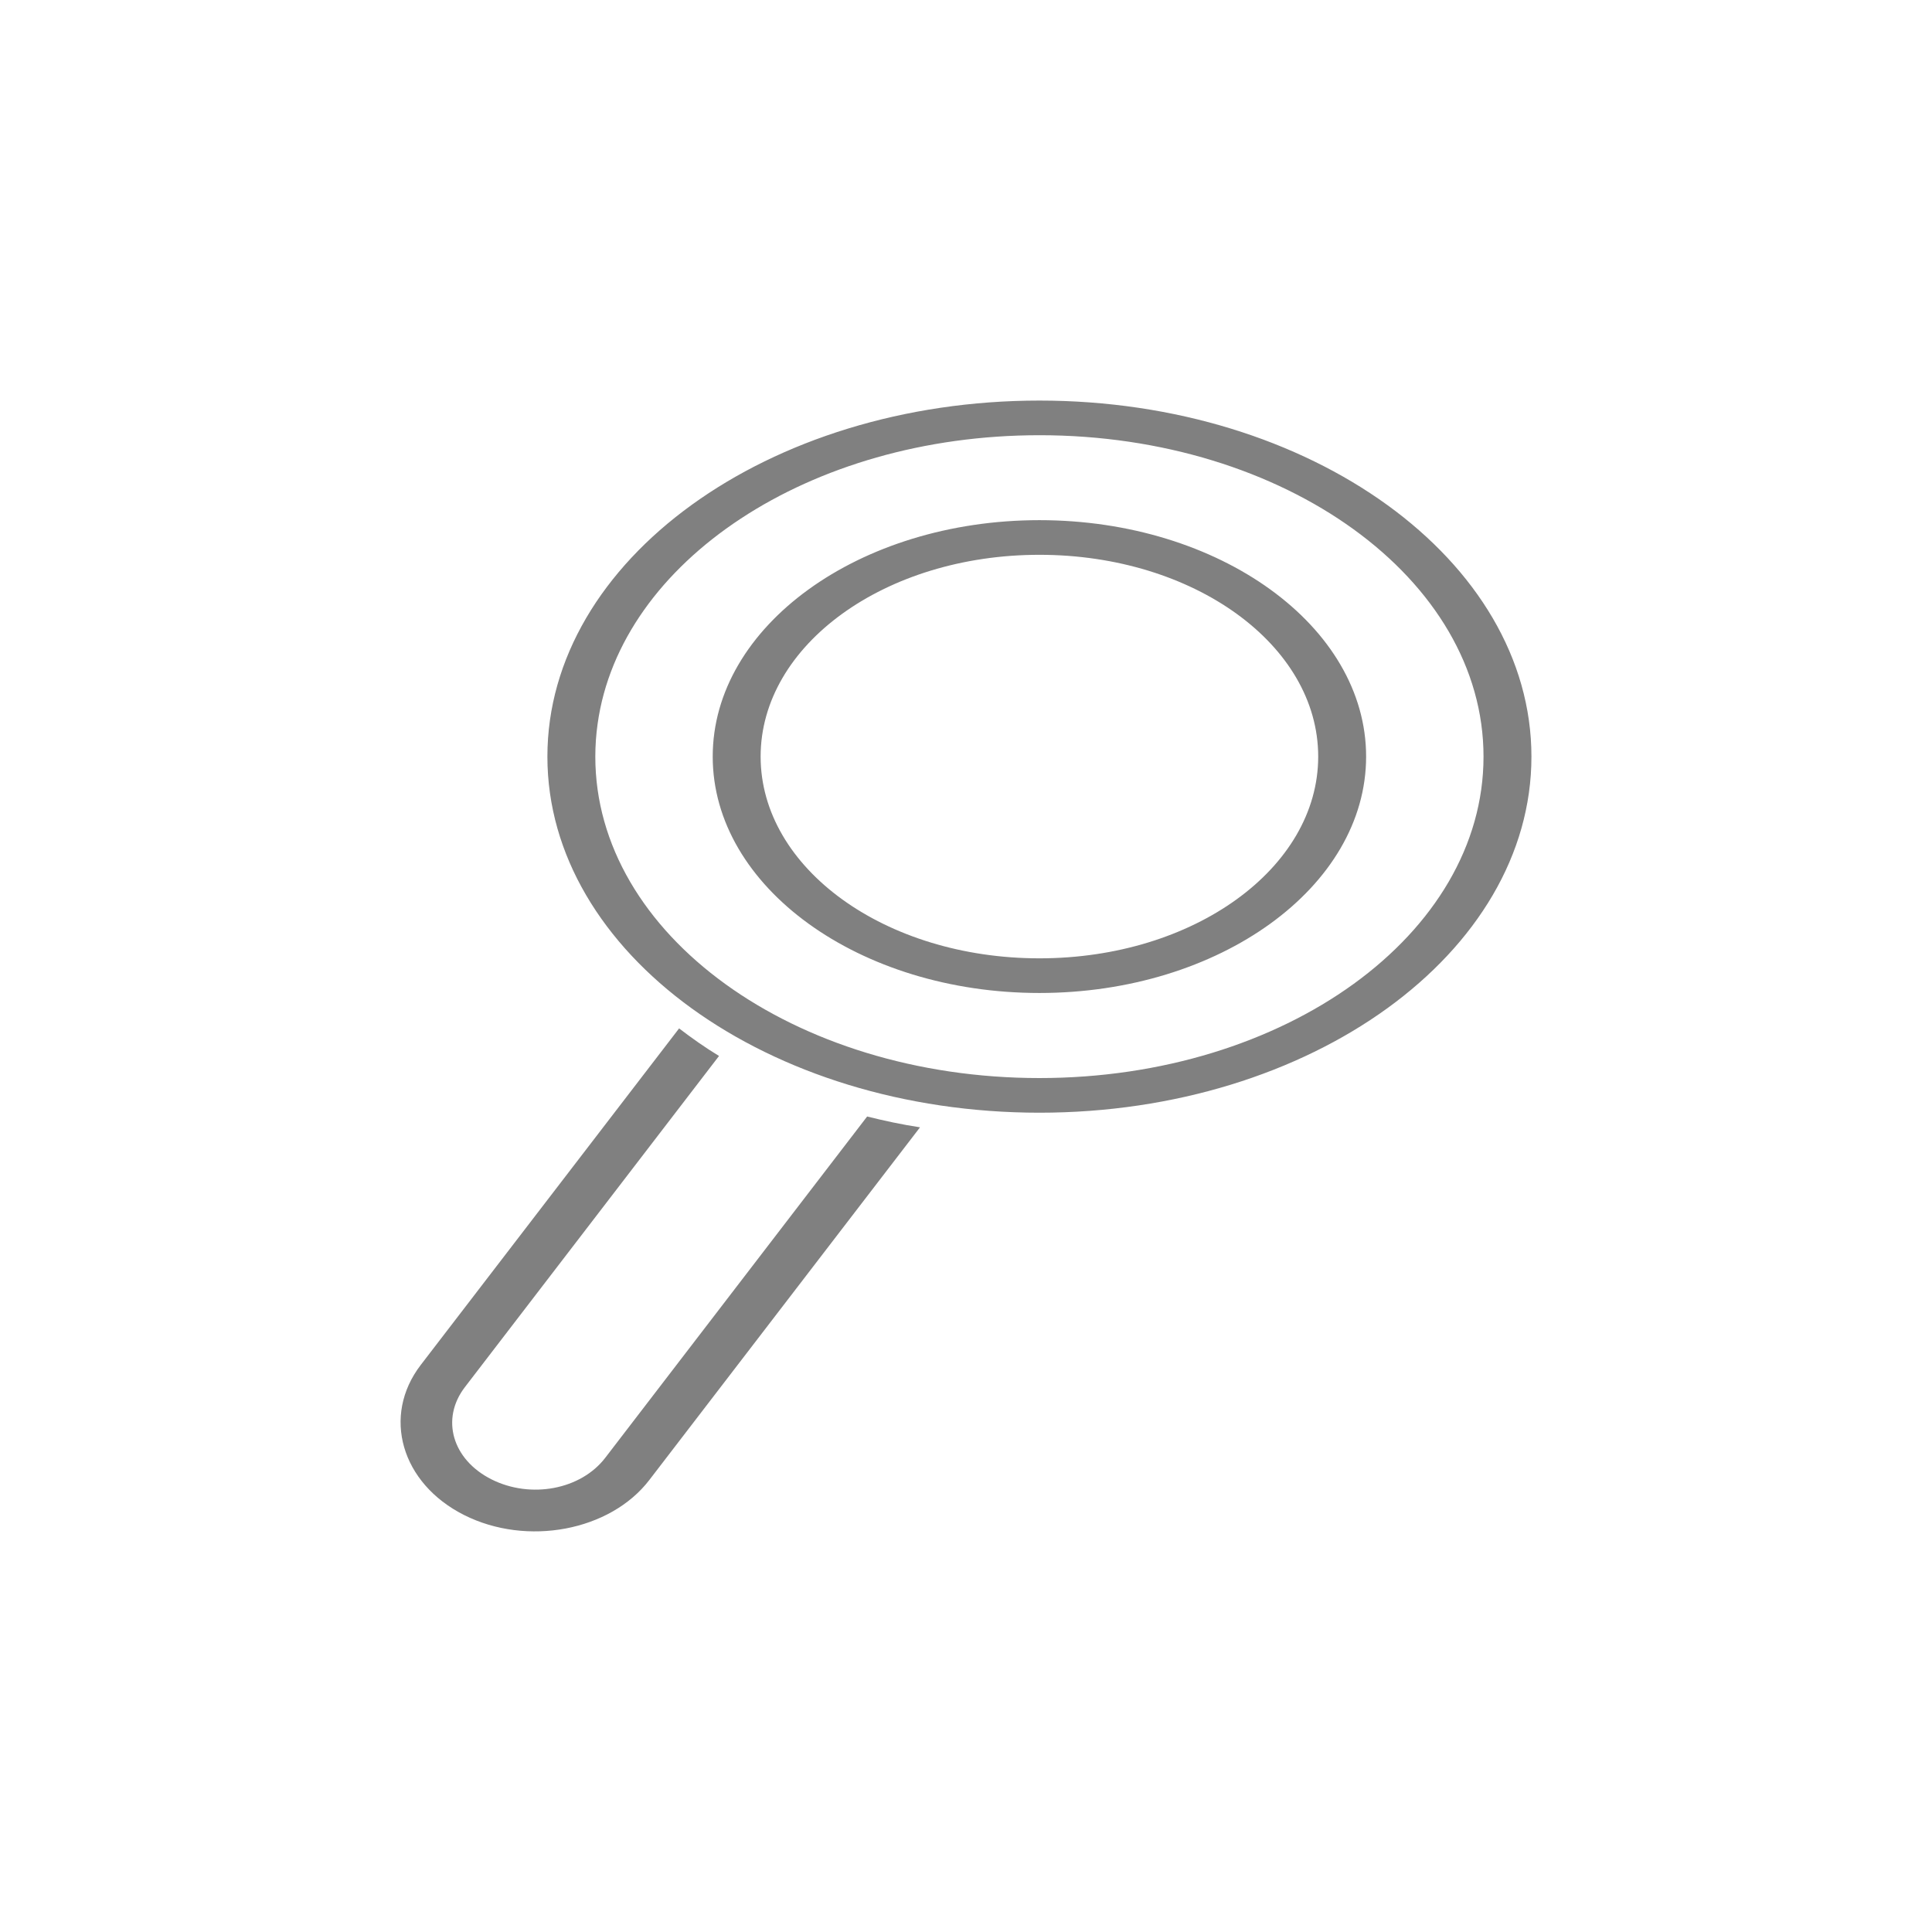 <?xml version="1.0" encoding="UTF-8" standalone="no"?>
<svg
   xmlns:dc="http://purl.org/dc/elements/1.1/"
   xmlns:cc="http://creativecommons.org/ns#"
   xmlns:rdf="http://www.w3.org/1999/02/22-rdf-syntax-ns#"
   xmlns:svg="http://www.w3.org/2000/svg"
   xmlns="http://www.w3.org/2000/svg"
   xmlns:sodipodi="http://sodipodi.sourceforge.net/DTD/sodipodi-0.dtd"
   xmlns:inkscape="http://www.inkscape.org/namespaces/inkscape"
   version="1.1"
   x="0px"
   y="0px"
   viewBox="0 0 30 30"
   enable-background="new 0 0 95 95"
   xml:space="preserve"
   id="svg14"
   sodipodi:docname="magnifier.svg"
   width="30"
   height="30"
   inkscape:version="1.0.1 (3bc2e813f5, 2020-09-07)"><defs
     id="defs18" /><sodipodi:namedview
     pagecolor="#ffffff"
     bordercolor="#666666"
     borderopacity="1"
     objecttolerance="10"
     gridtolerance="10"
     guidetolerance="10"
     inkscape:pageopacity="0"
     inkscape:pageshadow="2"
     inkscape:window-width="1600"
     inkscape:window-height="836"
     id="namedview16"
     showgrid="false"
     inkscape:zoom="8.8757895"
     inkscape:cx="26.876743"
     inkscape:cy="17.878185"
     inkscape:window-x="0"
     inkscape:window-y="0"
     inkscape:window-maximized="1"
     inkscape:current-layer="svg14"
     inkscape:document-rotation="0" /><path
     id="path896"
     style="color:#000000;font-style:normal;font-variant:normal;font-weight:normal;font-stretch:normal;font-size:medium;line-height:normal;font-family:sans-serif;font-variant-ligatures:normal;font-variant-position:normal;font-variant-caps:normal;font-variant-numeric:normal;font-variant-alternates:normal;font-variant-east-asian:normal;font-feature-settings:normal;font-variation-settings:normal;text-indent:0;text-align:start;text-decoration:none;text-decoration-line:none;text-decoration-style:solid;text-decoration-color:#000000;letter-spacing:normal;word-spacing:normal;text-transform:none;writing-mode:lr-tb;direction:ltr;text-orientation:mixed;dominant-baseline:auto;baseline-shift:baseline;text-anchor:start;white-space:normal;shape-padding:0;shape-margin:0;inline-size:0;clip-rule:nonzero;display:inline;overflow:visible;visibility:visible;opacity:1;isolation:auto;mix-blend-mode:normal;color-interpolation:sRGB;color-interpolation-filters:linearRGB;solid-color:#000000;solid-opacity:1;vector-effect:none;fill:#808080;fill-opacity:1;fill-rule:nonzero;stroke:none;stroke-width:2;stroke-linecap:round;stroke-linejoin:round;stroke-miterlimit:4;stroke-dasharray:none;stroke-dashoffset:0;stroke-opacity:1;paint-order:markers stroke fill;color-rendering:auto;image-rendering:auto;shape-rendering:auto;text-rendering:auto;enable-background:accumulate;stop-color:#000000;stop-opacity:1"
     d="m 16.14,6.22 c -4.215,0 -7.64,2.479 -7.64,5.529 0,3.05 3.425,5.529 7.64,5.529 4.215,0 7.64,-2.479 7.64,-5.529 0,-3.05 -3.425,-5.529 -7.64,-5.529 z m 0,0.538 c 3.813,0 6.896,2.231 6.896,4.991 0,2.759 -3.083,4.991 -6.896,4.991 -3.813,0 -6.896,-2.231 -6.896,-4.991 0,-0.172 0.012,-0.343 0.036,-0.511 0.353,-2.519 3.286,-4.48 6.861,-4.48 z m 0,1.319 c -2.798,0 -5.073,1.647 -5.073,3.671 0,2.025 2.276,3.671 5.073,3.671 2.798,0 5.073,-1.647 5.073,-3.671 0,-2.025 -2.276,-3.671 -5.073,-3.671 z m 0,0.538 c 2.396,0 4.329,1.399 4.329,3.133 0,1.734 -1.934,3.133 -4.329,3.133 -2.396,0 -4.329,-1.399 -4.329,-3.133 0,-1.734 1.934,-3.133 4.329,-3.133 z M 10.545,15.969 6.534,21.194 c -0.608,0.792 -0.305,1.839 0.672,2.331 0.977,0.492 2.27,0.248 2.877,-0.544 l 4.203,-5.476 C 14.005,17.462 13.733,17.404 13.465,17.337 L 9.398,22.637 C 9.019,23.131 8.241,23.278 7.631,22.971 7.022,22.664 6.84,22.033 7.219,21.539 l 3.946,-5.142 c -0.219,-0.133 -0.424,-0.278 -0.62,-0.428 z" /></svg>
